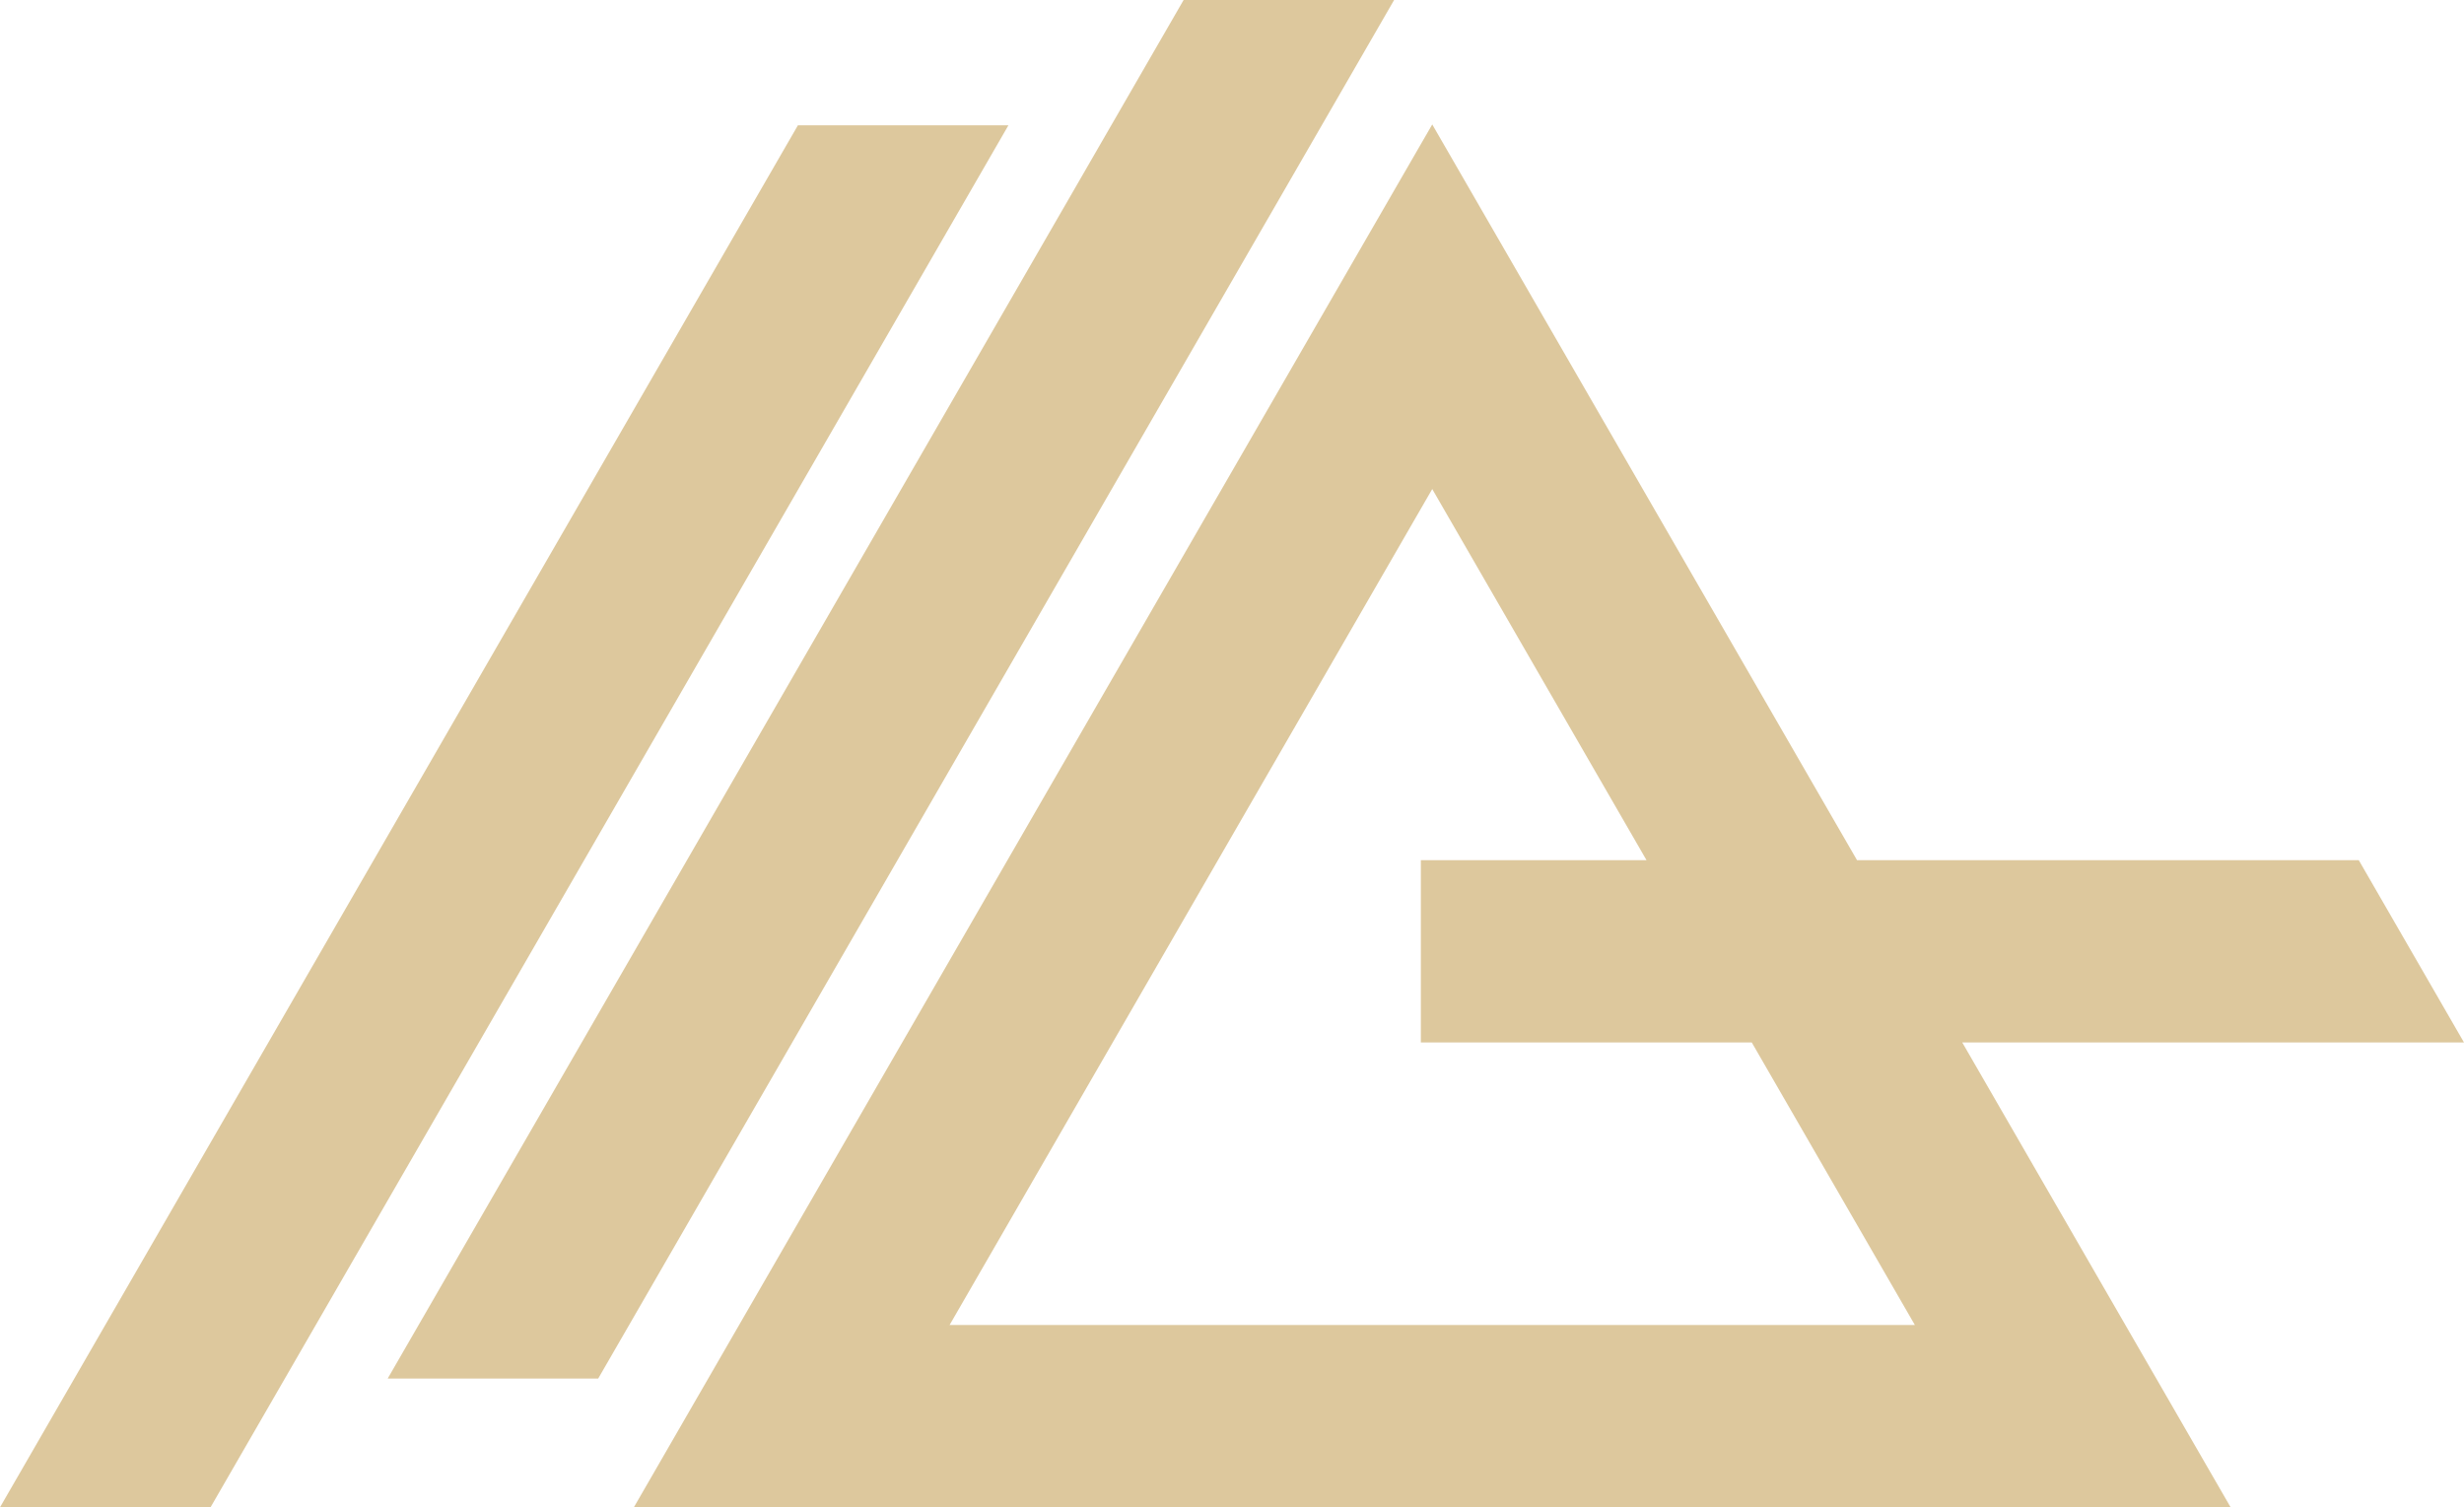 <?xml version="1.0" encoding="utf-8"?>
<!-- Generator: Adobe Illustrator 16.2.1, SVG Export Plug-In . SVG Version: 6.00 Build 0)  -->
<!DOCTYPE svg PUBLIC "-//W3C//DTD SVG 1.1//EN" "http://www.w3.org/Graphics/SVG/1.1/DTD/svg11.dtd">
<svg version="1.1" id="Layer_1" xmlns="http://www.w3.org/2000/svg" xmlns:xlink="http://www.w3.org/1999/xlink" x="0px" y="0px"
	 width="216.25px" height="132.286px" viewBox="34.98 77.475 216.25 132.286" enable-background="new 34.98 77.475 216.25 132.286"
	 xml:space="preserve">
<g>
	<polygon fill="#DDC89D" points="34.98,209.761 53.456,209.761 123.484,88.47 105.009,88.47 	"/>
	<polygon fill="#DDC89D" points="69.006,198.459 87.481,198.459 157.333,77.475 138.858,77.475 	"/>
	<path fill="#DDC89D" d="M251.23,168.965l-9.236-16h-44.035l-2.245-3.885l-35.035-60.684l-35.036,60.684l-35.034,60.681h70.07h70.07
		l-23.554-40.796H251.23z M160.678,193.761H118.32l21.179-36.685l21.18-36.681l18.804,32.569h-19.804v16h29.043l14.314,24.796
		H160.678z"/>
</g>
</svg>
